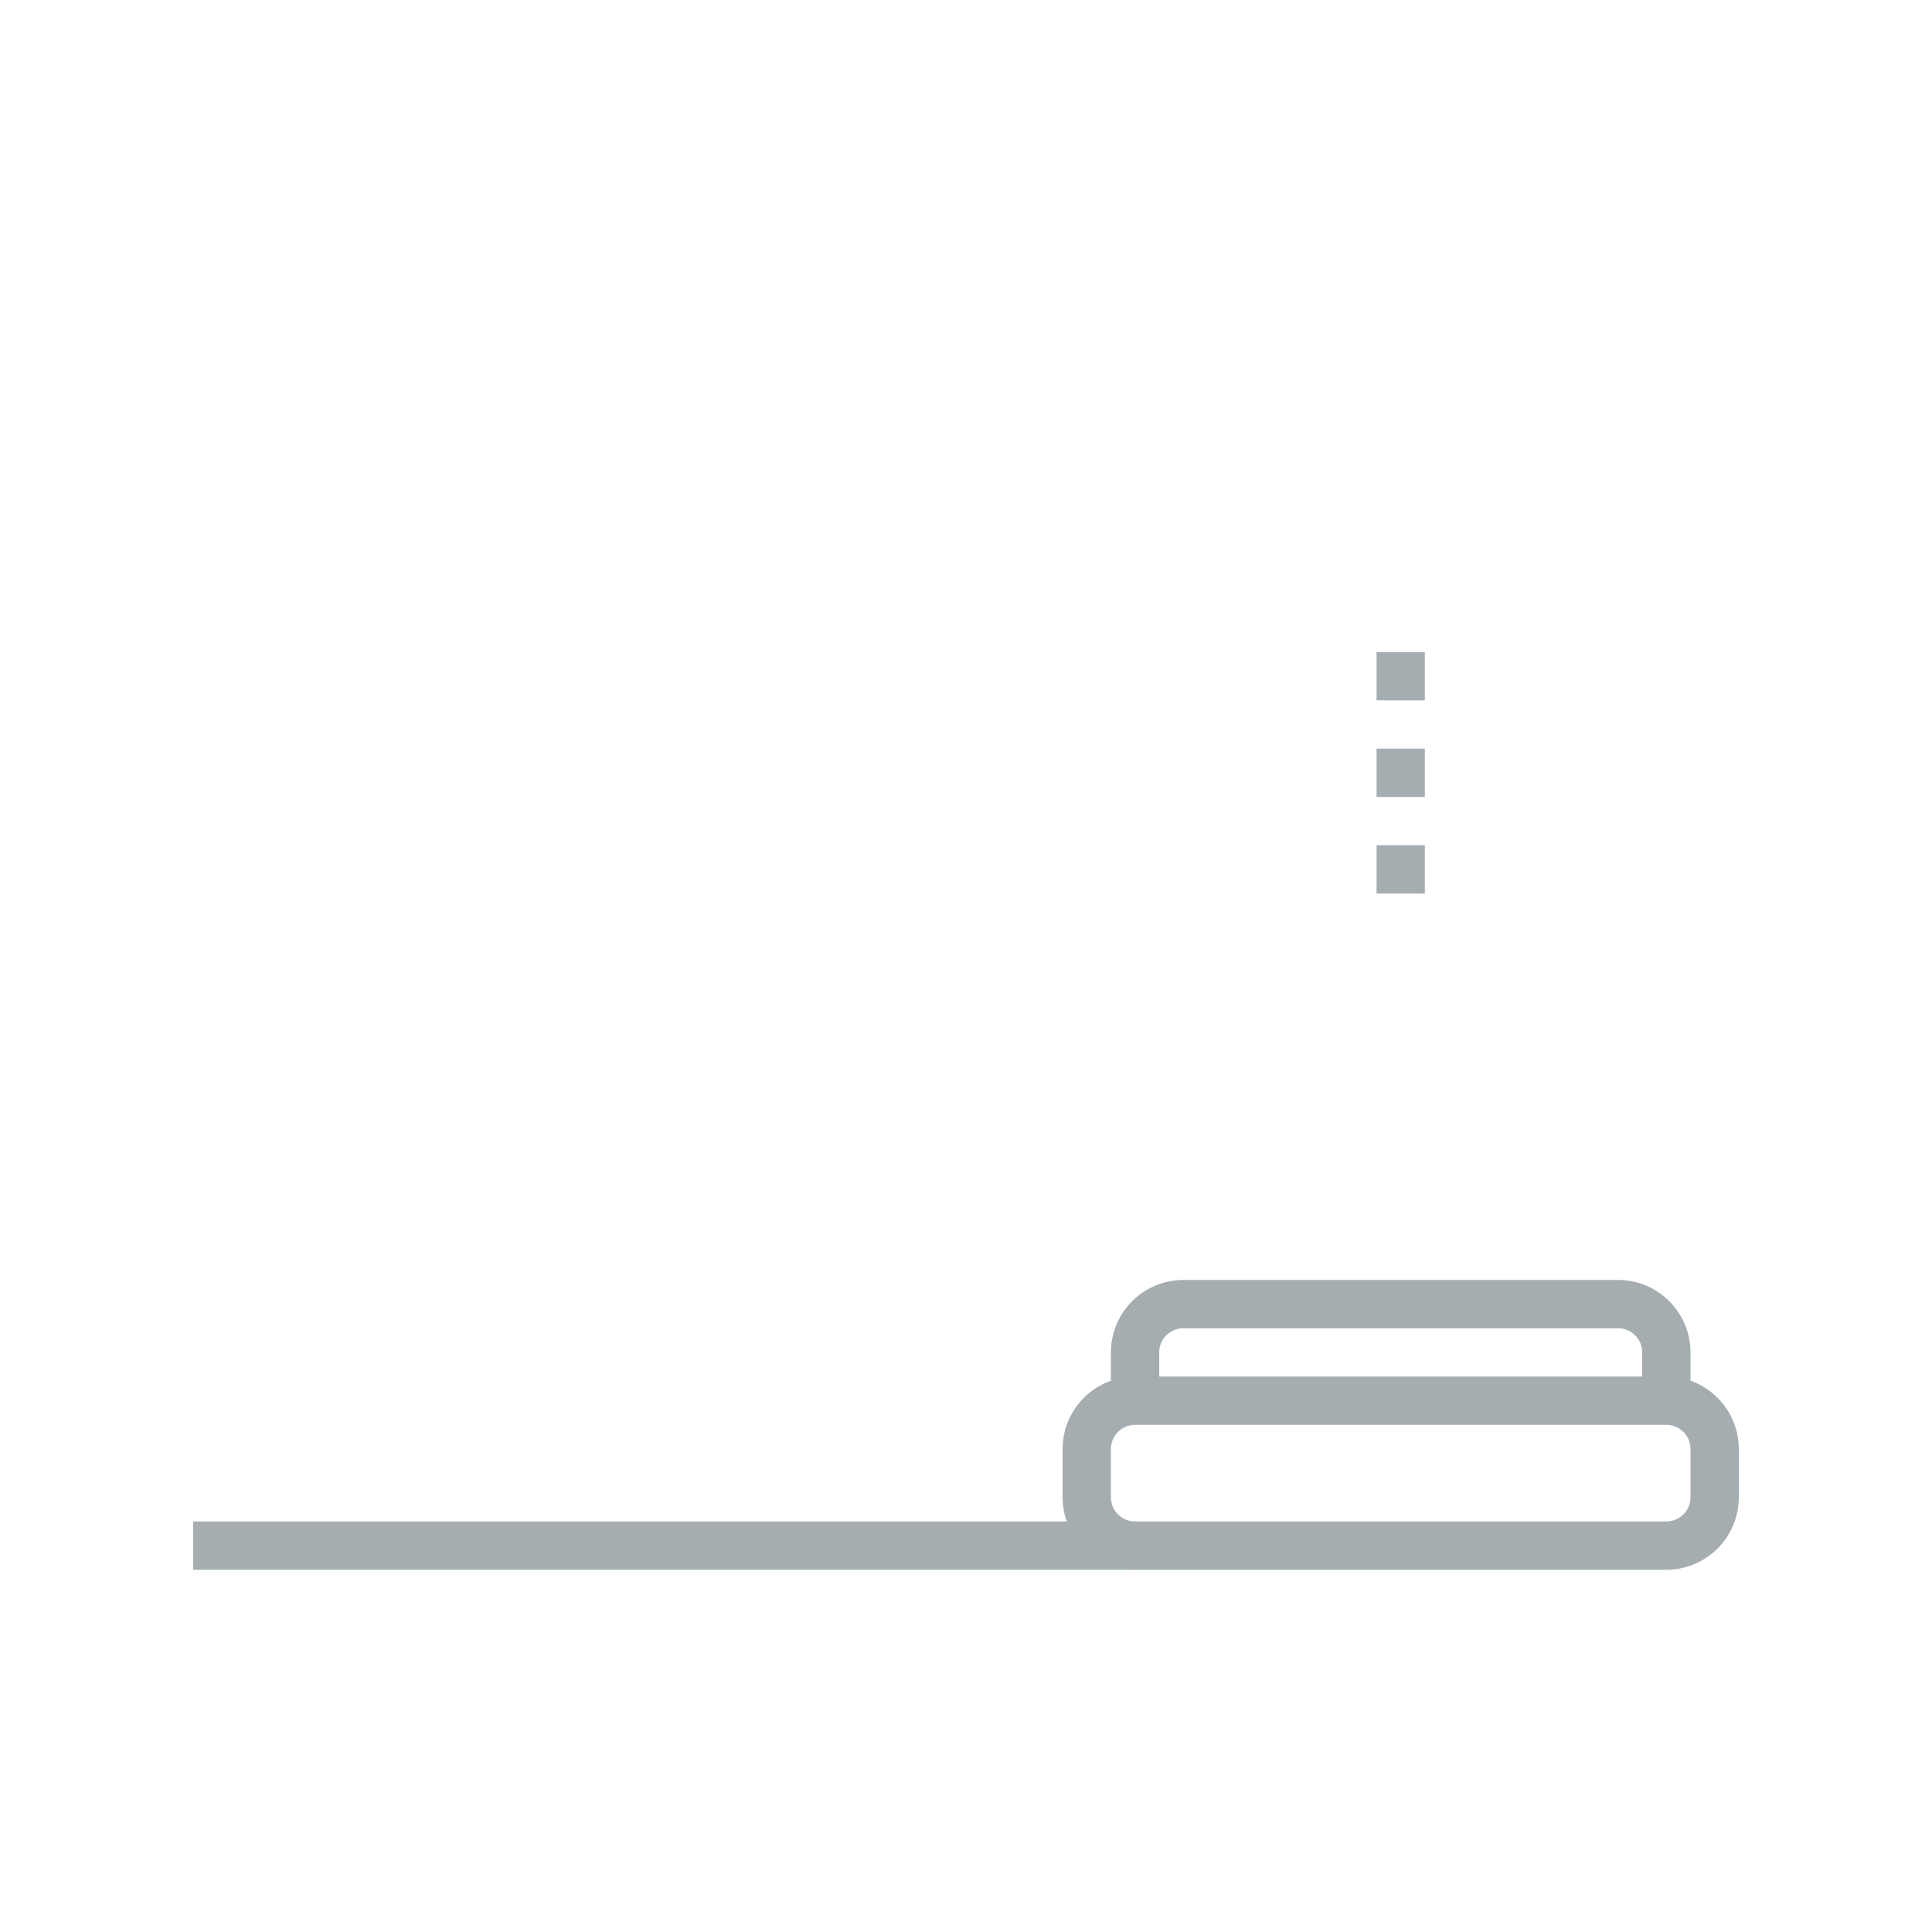 <?xml version="1.0" encoding="UTF-8"?>
<svg width="80px" height="80px" viewBox="0 0 80 80" version="1.1" xmlns="http://www.w3.org/2000/svg" xmlns:xlink="http://www.w3.org/1999/xlink">
    <title>Icons/Illustrative Icons/Justice </title>
    <g id="Icons/Illustrative-Icons/Justice-" stroke="none" stroke-width="1" fill="none" fill-rule="evenodd">
        <g id="Oikeudet-ja-velvollisuudet" transform="translate(8, 15)">
            <path d="M46,26 L54,26 L54,8 L46,8 L46,26 Z M44,28 L56,28 L56,6 L44,6 L44,28 Z" id="Fill-154" class="fi-icon-illustative-highlight-fill"></path>
            <path d="M56,34 L44,34 C41.794,34 40,32.206 40,30 C40,27.794 41.794,26 44,26 L44,28 C42.897,28 42,28.897 42,30 C42,31.103 42.897,32 44,32 L56,32 C57.103,32 58,31.103 58,30 C58,28.897 57.103,28 56,28 L56,26 C58.206,26 60,27.794 60,30 C60,32.206 58.206,34 56,34" id="Fill-155" class="fi-icon-illustative-highlight-fill"></path>
            <path d="M56,8 L56,6 C57.103,6 58,5.103 58,4 C58,2.897 57.103,2 56,2 L44,2 C42.897,2 42,2.897 42,4 C42,5.103 42.897,6 44,6 L44,8 C41.794,8 40,6.206 40,4 C40,1.794 41.794,0 44,0 L56,0 C58.206,0 60,1.794 60,4 C60,6.206 58.206,8 56,8" id="Fill-156" class="fi-icon-illustative-highlight-fill"></path>
            <polyline id="Fill-163" class="fi-icon-illustative-highlight-fill" points="45 16 41.764 16 39.764 15 10 15 10 13 40.236 13 42.236 14 45 14 45 16"></polyline>
            <polyline id="Fill-164" class="fi-icon-illustative-highlight-fill" points="40.236 21 10 21 10 19 39.764 19 41.764 18 45 18 45 20 42.236 20 40.236 21"></polyline>
            <path d="M6,13 C3.794,13 2,14.794 2,17 C2,19.206 3.794,21 6,21 C8.206,21 10,19.206 10,17 C10,14.794 8.206,13 6,13 Z M6,23 C2.691,23 0,20.309 0,17 C0,13.691 2.691,11 6,11 C9.309,11 12,13.691 12,17 C12,20.309 9.309,23 6,23 L6,23 Z" id="Fill-165" class="fi-icon-illustative-highlight-fill"></path>
            <path d="M62,43 L60,43 L60,41 C60,40.448 59.552,40 59,40 L41,40 C40.448,40 40,40.448 40,41 L40,43 L38,43 L38,41 C38,39.346 39.346,38 41,38 L59,38 C60.654,38 62,39.346 62,41 L62,43" id="Fill-169" fill="#A5ADB1"></path>
            <path d="M39,44 C38.448,44 38,44.448 38,45 L38,47 C38,47.552 38.448,48 39,48 L61,48 C61.552,48 62,47.552 62,47 L62,45 C62,44.448 61.552,44 61,44 L39,44 Z M61,50 L39,50 C37.346,50 36,48.654 36,47 L36,45 C36,43.346 37.346,42 39,42 L61,42 C62.654,42 64,43.346 64,45 L64,47 C64,48.654 62.654,50 61,50 L61,50 Z" id="Fill-170" fill="#A5ADB1"></path>
            <polygon id="Fill-171" fill="#A5ADB1" points="0 50 39 50 39 48 0 48"></polygon>
            <polygon id="Fill-172" fill="#A5ADB1" points="49 14 51 14 51 12 49 12"></polygon>
            <polygon id="Fill-173" fill="#A5ADB1" points="49 18 51 18 51 16 49 16"></polygon>
            <polygon id="Fill-174" fill="#A5ADB1" points="49 22 51 22 51 20 49 20"></polygon>
        </g>
        <rect id="bounding-box" x="0" y="0" width="80" height="80"></rect>
    </g>
</svg>